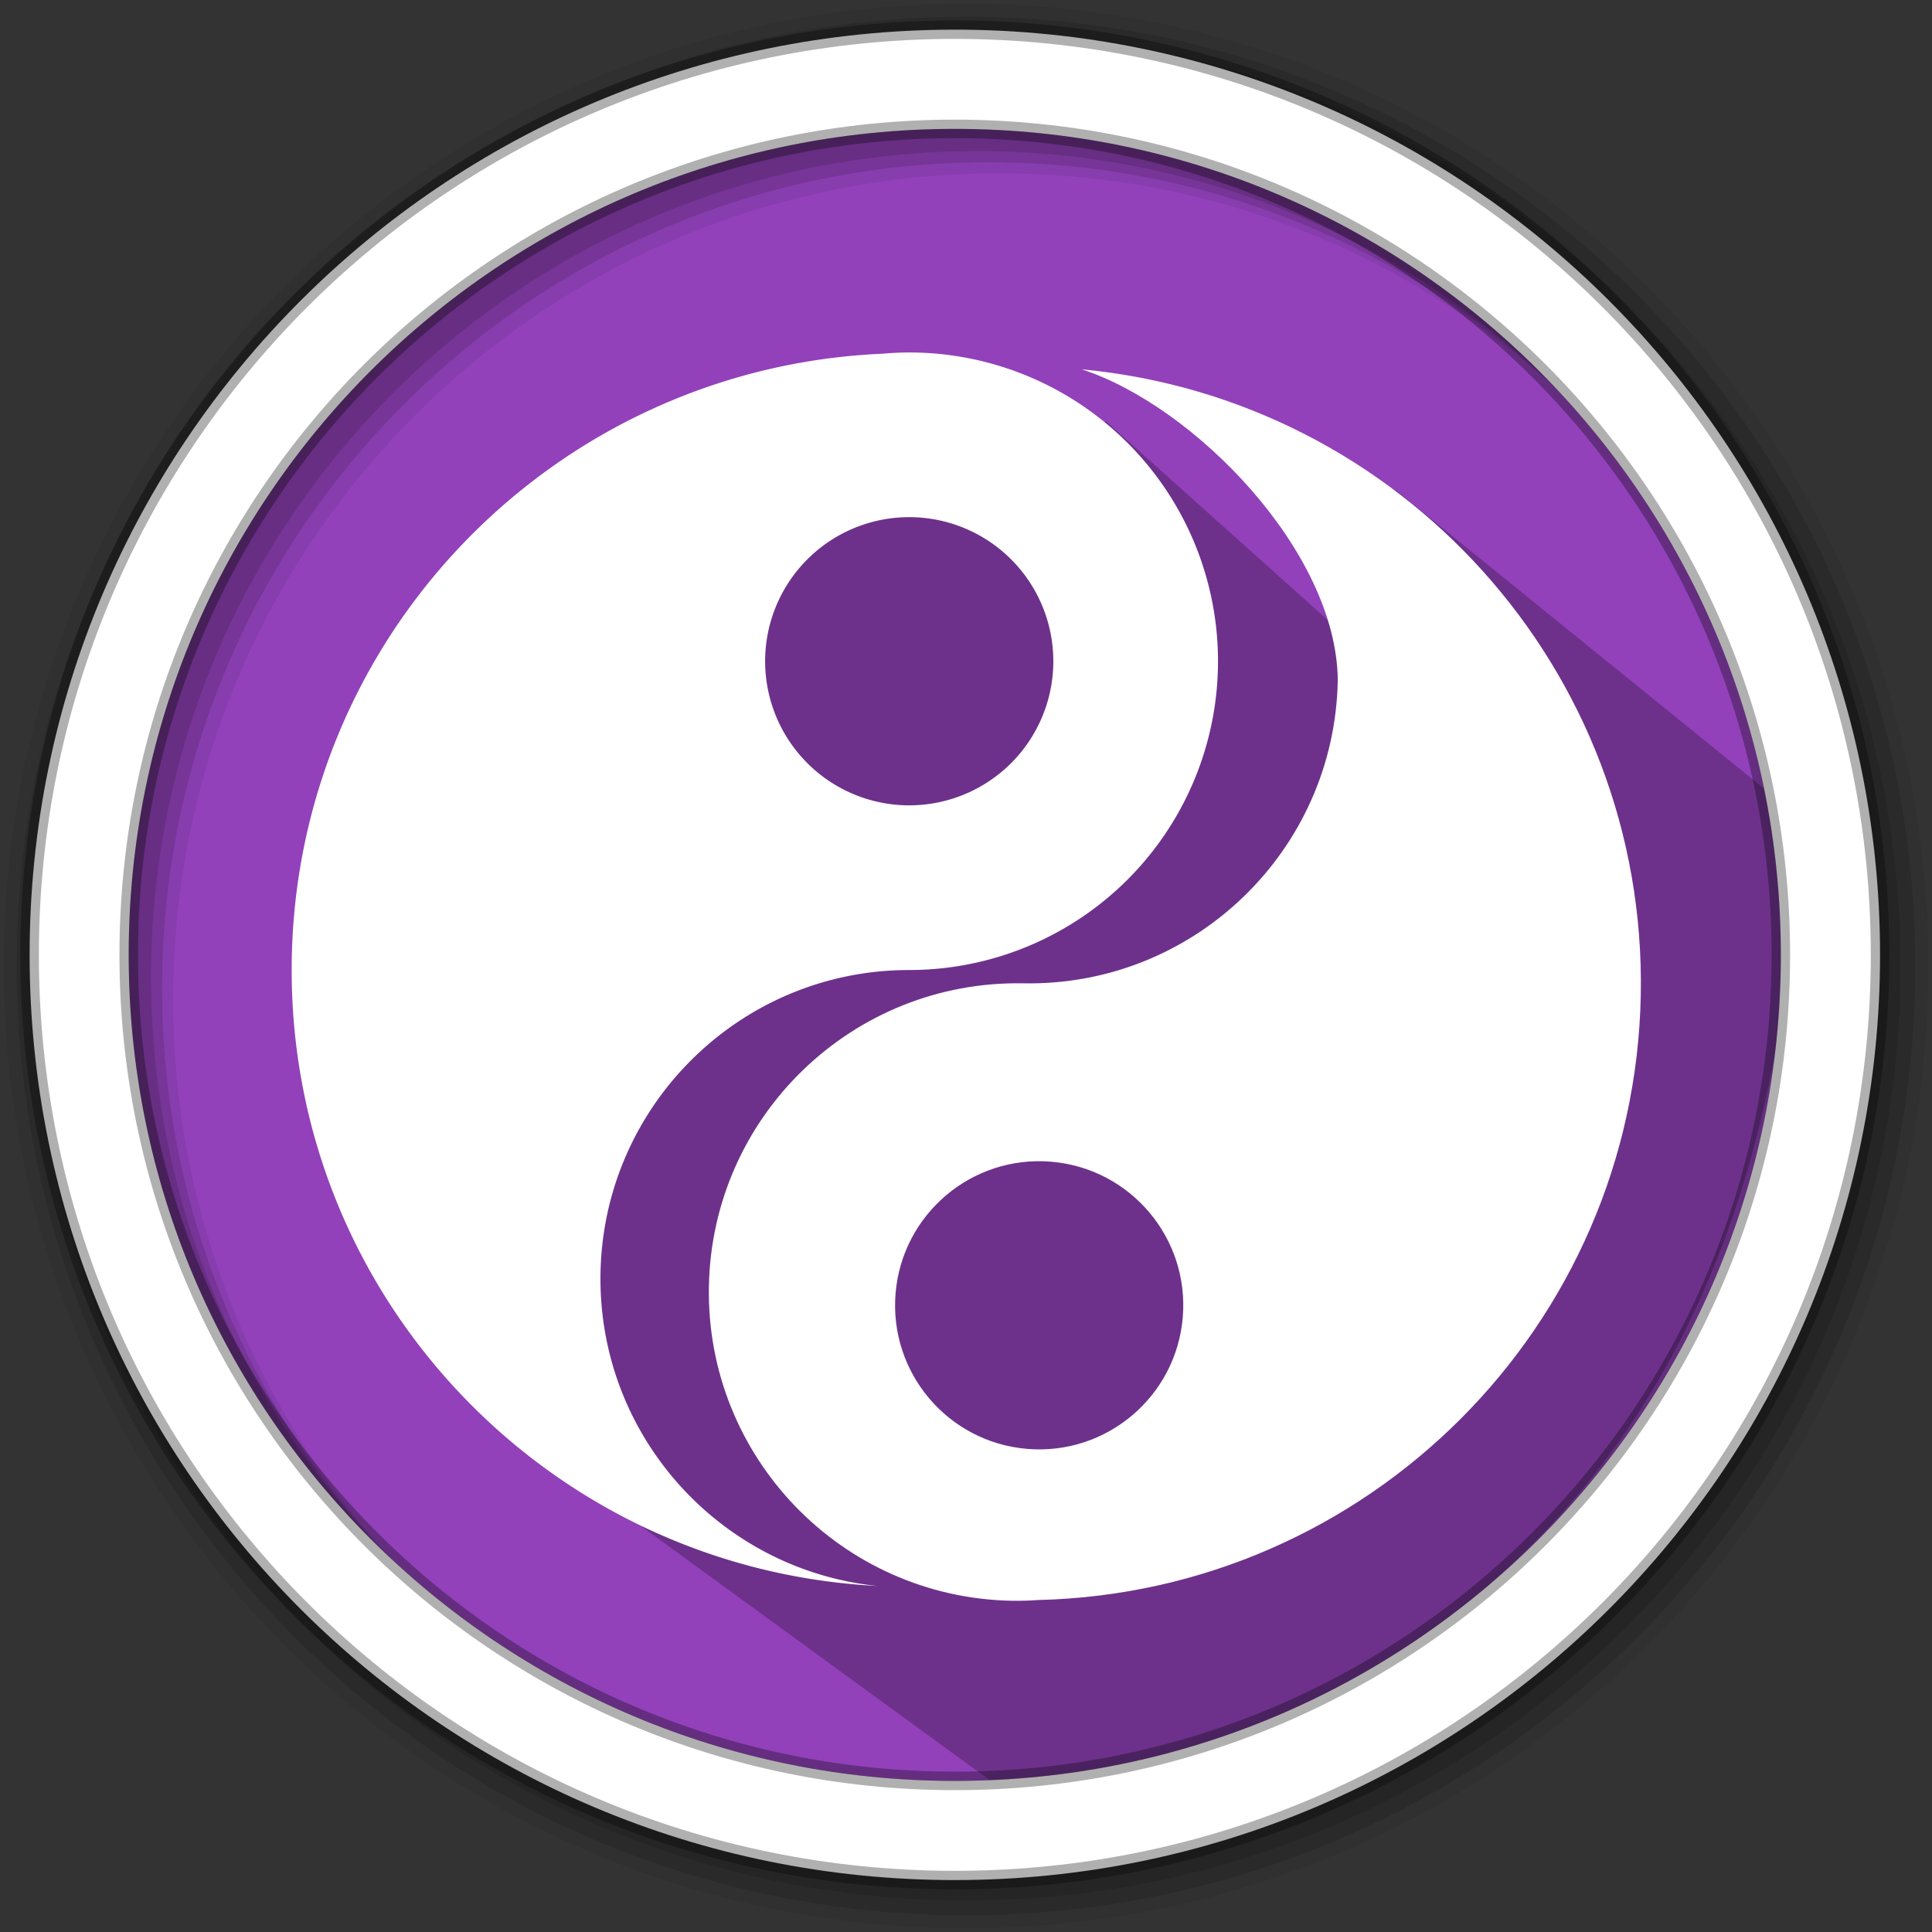 <svg height="512" viewBox="0 0 512 512" width="512" xmlns="http://www.w3.org/2000/svg">
 <rect x="0" y="0" width="512" height="512" fill="#333333" stroke="none"/>
 <path d="m471.95 253.05c0 120.9-98.01 218.9-218.9 218.9-120.9 0-218.9-98.01-218.9-218.9 0-120.9 98.01-218.9 218.9-218.9 120.9 0 218.9 98.01 218.9 218.9" fill="#9241BA" fill-rule="evenodd"/>
 <path d="m256 1c-140.83 0-255 114.17-255 255 0 140.83 114.17 255 255 255 140.83 0 255-114.17 255-255 0-140.83-114.17-255-255-255m8.827 44.931c120.9 0 218.9 98 218.9 218.9 0 120.9-98 218.9-218.9 218.9-120.9 0-218.93-98-218.93-218.9 0-120.9 98.03-218.9 218.93-218.9" fill-opacity=".067" fill-rule="evenodd"/>
 <g fill-opacity=".129" fill-rule="evenodd">
  <path d="m256 4.433c-138.94 0-251.57 112.63-251.57 251.57 0 138.94 112.63 251.57 251.57 251.57 138.94 0 251.57-112.63 251.57-251.57 0-138.94-112.63-251.57-251.57-251.57m5.885 38.556c120.9 0 218.9 98 218.9 218.9 0 120.9-98 218.9-218.9 218.9-120.9 0-218.93-98-218.93-218.9 0-120.9 98.03-218.9 218.93-218.9"/>
  <path d="m256 8.356c-136.77 0-247.64 110.87-247.64 247.64 0 136.77 110.87 247.64 247.64 247.64 136.77 0 247.64-110.87 247.64-247.64 0-136.77-110.87-247.64-247.64-247.64m2.942 31.691c120.9 0 218.9 98 218.9 218.9 0 120.9-98 218.9-218.9 218.9-120.9 0-218.93-98-218.93-218.9 0-120.9 98.03-218.9 218.93-218.9"/>
 </g>
 <path d="m369.693 129.764l35.097 81.972-111.648-100.031-16.398 4.942-10.697-1.305h-3.336l-37.533 12.662-1.113.934-4.193-4.193-49.854-8.834-5.498.152-31.166 37.257-22.823 32.23 6.559 36.545 16.303 54.744 36.752 127.782 103.172 75.176c61.958-17.723 182.914-56.184 200.836-227.22l-3.92-41.37" opacity=".25"/>
 <path d="m253.04 7.859c-135.42 0-245.19 109.78-245.19 245.19 0 135.42 109.78 245.19 245.19 245.19 135.42 0 245.19-109.78 245.19-245.19 0-135.42-109.78-245.19-245.19-245.19zm0 26.297c120.9 0 218.9 98 218.9 218.9 0 120.9-98 218.9-218.9 218.9-120.9 0-218.93-98-218.93-218.9 0-120.9 98.03-218.9 218.93-218.9z" fill="#ffffff" fill-rule="evenodd" stroke="#000000" stroke-opacity=".31" stroke-width="4.904"/>
 <path d="m240.954 93.407a81.829 81.829 0 0 0 -6.971.328c-87.12 3.71-156.686 75.293-156.686 163.33 0 87.611 68.812 158.845 155.256 163.231-41.231-4.19-73.426-39.07-73.426-81.403 0-45.191 36.637-81.828 81.828-81.828a81.829 81.829 0 0 0 81.828-81.828 81.829 81.829 0 0 0 -81.828-81.83zm0 43.643a38.187 38.187 0 0 1 38.187 38.187 38.187 38.187 0 0 1 -38.187 38.187 38.187 38.187 0 0 1 -38.187-38.187 38.187 38.187 0 0 1 38.187-38.187z" fill="#ffffff"/>
 <path d="m286.653 97.874c29.565 9.553 67.557 48.084 67.874 82.421-.837 45.183-38.147 81.135-83.33 80.298-45.185-.837-82.494 35.114-83.331 80.299-.837 45.185 35.113 82.493 80.298 83.33 2.327.033 4.655-.034 6.977-.199 87.174-2.095 158.053-72.376 159.684-160.398 1.598-86.227-63.766-157.824-148.172-165.751zm-8.07 209.99c21.016 1.762 36.625 20.227 34.863 41.243-1.762 21.016-20.227 36.625-41.243 34.863-21.016-1.762-36.625-20.227-34.863-41.243 1.762-21.016 20.227-36.625 41.243-34.863z" fill="#ffffff"/>
</svg>

